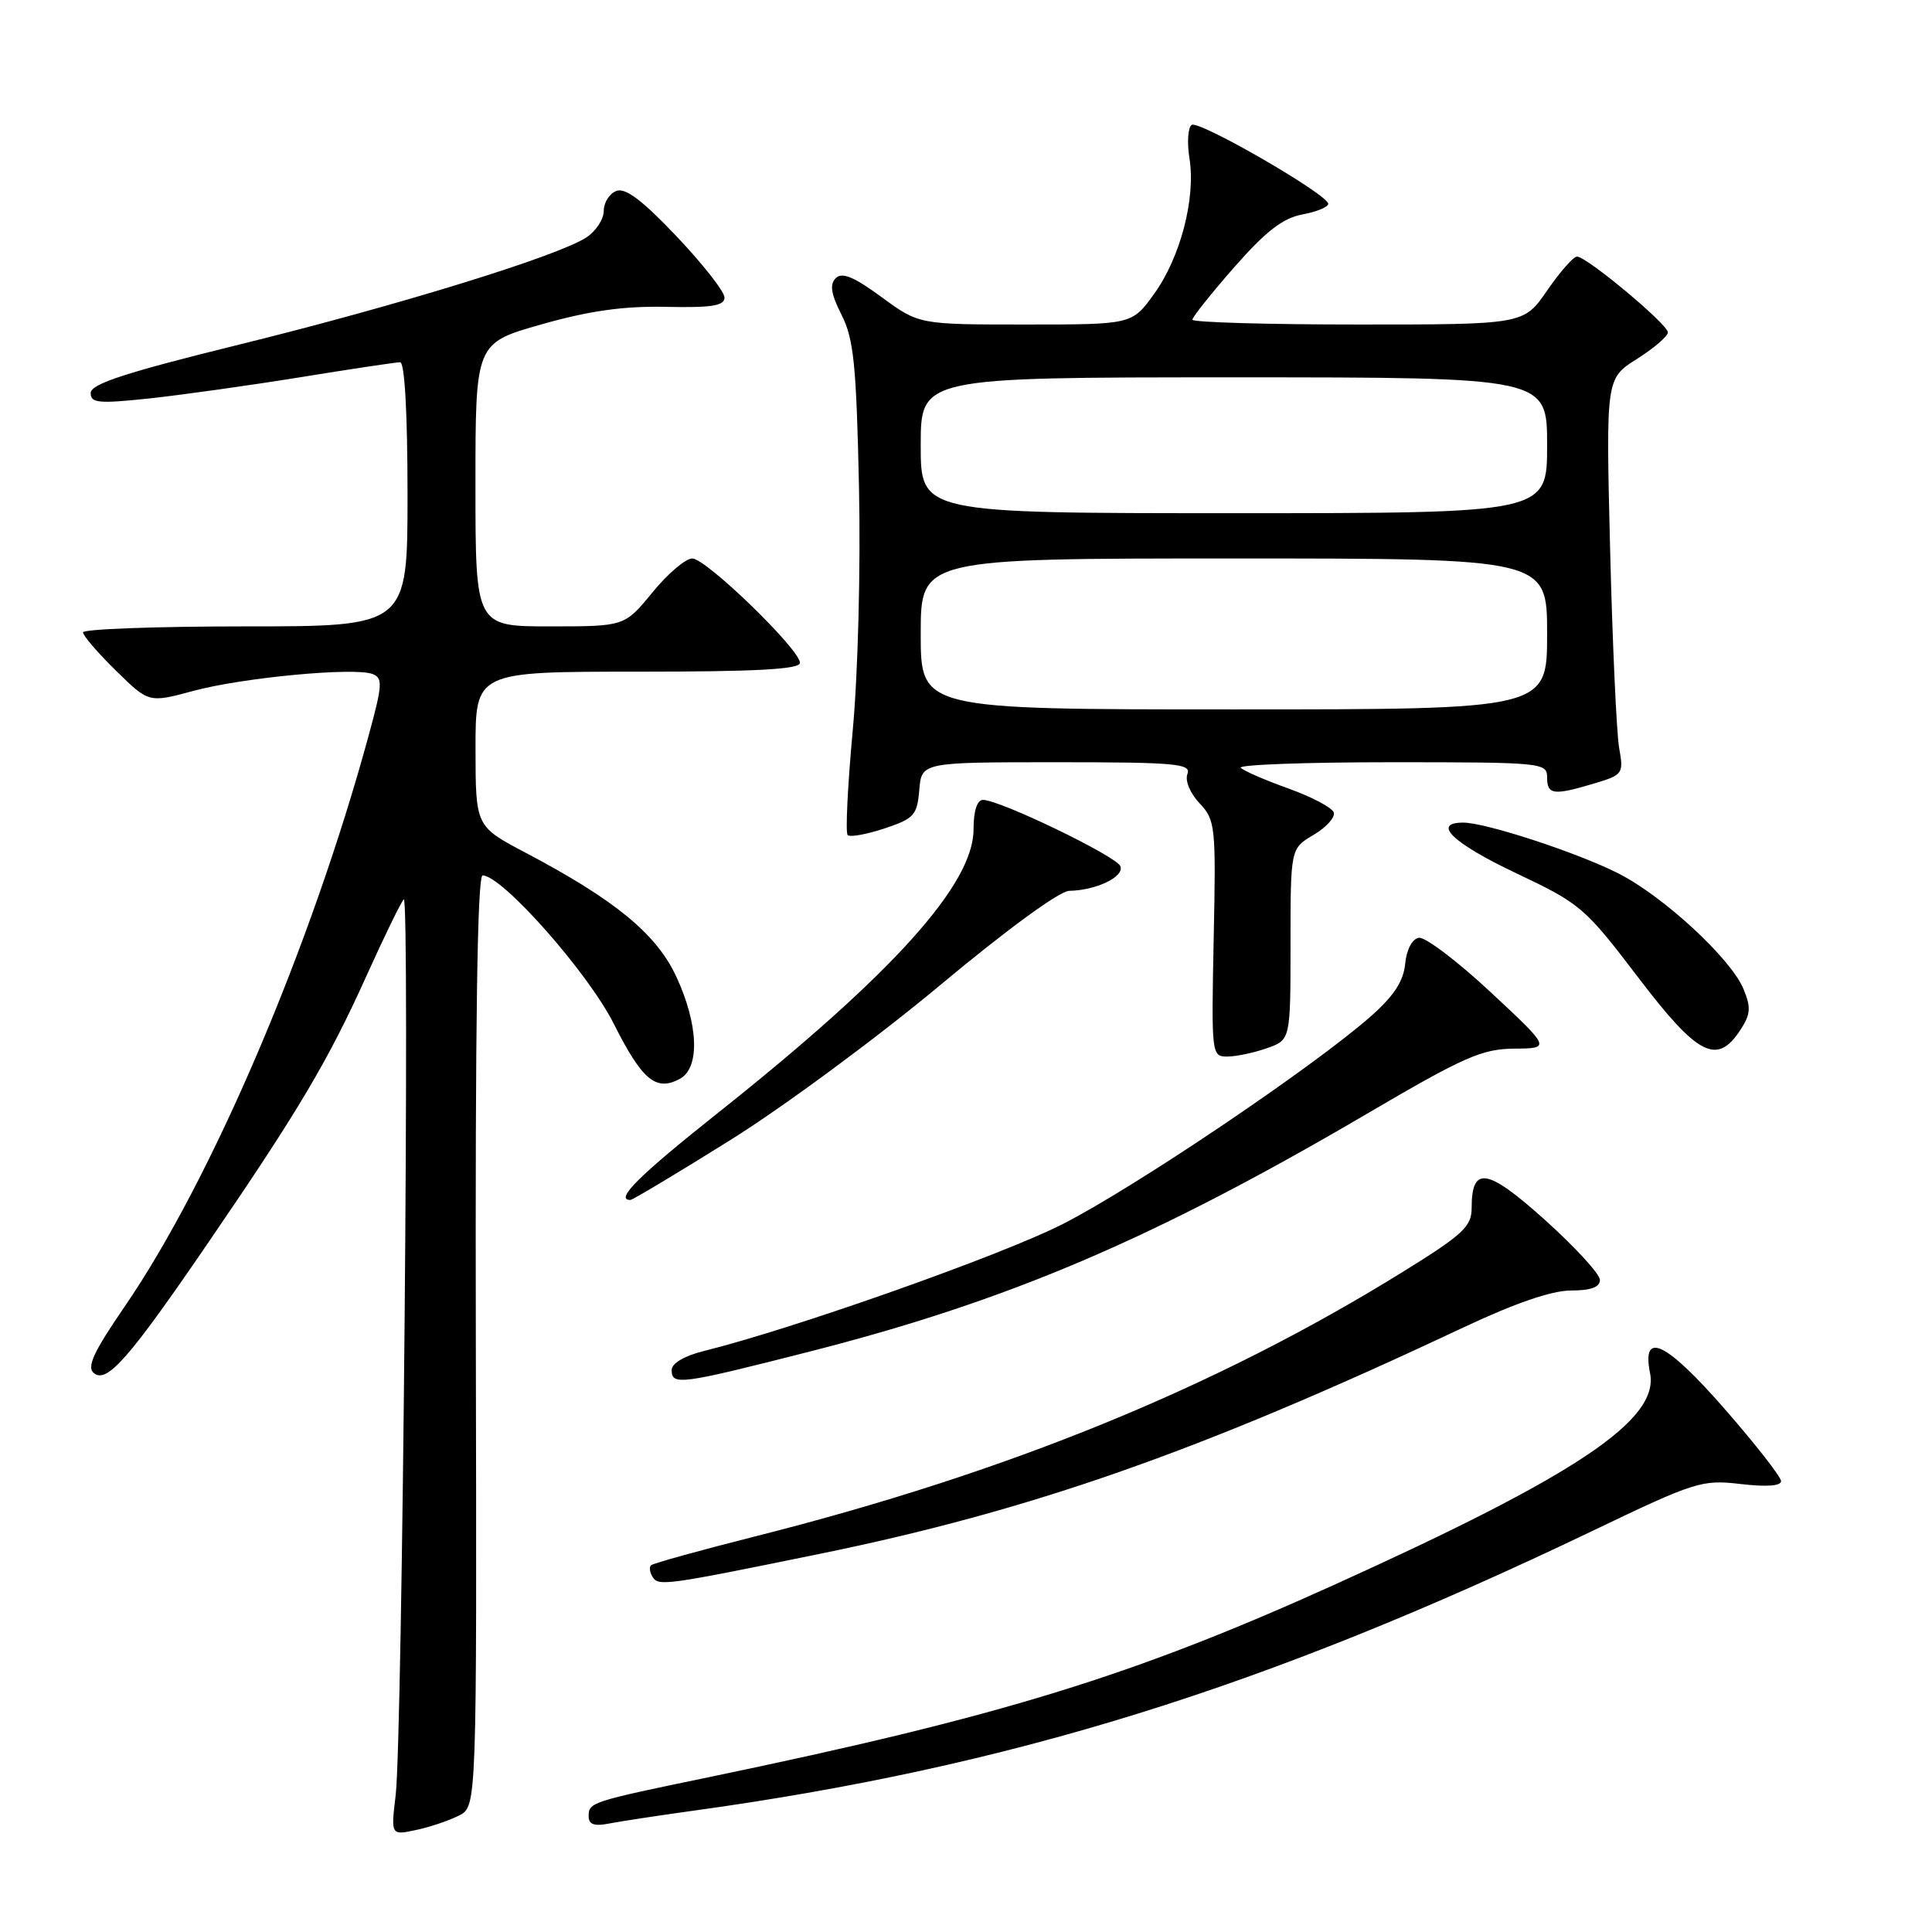 <?xml version="1.0" encoding="UTF-8" standalone="no"?>
<!DOCTYPE svg PUBLIC "-//W3C//DTD SVG 1.1//EN" "http://www.w3.org/Graphics/SVG/1.1/DTD/svg11.dtd" >
<svg xmlns="http://www.w3.org/2000/svg" xmlns:xlink="http://www.w3.org/1999/xlink" version="1.1" viewBox="0 0 256 256">
 <g >
 <path fill="currentColor"
d=" M 60.84 240.56 C 63.18 239.35 63.18 239.35 63.05 177.68 C 62.96 135.82 63.25 116.00 63.95 116.00 C 66.53 116.00 77.90 128.85 81.31 135.62 C 85.09 143.13 86.91 144.65 90.07 142.96 C 92.77 141.52 92.57 135.77 89.60 129.38 C 86.97 123.74 81.48 119.23 69.66 113.00 C 63.02 109.50 63.02 109.50 63.01 99.25 C 63.00 89.00 63.00 89.00 84.50 89.00 C 100.21 89.00 106.00 88.69 106.00 87.83 C 106.00 86.06 93.56 74.00 91.73 74.00 C 90.85 74.00 88.47 76.02 86.45 78.50 C 82.76 83.00 82.76 83.00 72.88 83.00 C 63.00 83.00 63.00 83.00 63.00 64.23 C 63.00 45.46 63.00 45.46 71.75 42.98 C 78.10 41.18 82.63 40.54 88.25 40.66 C 94.31 40.79 96.00 40.52 96.00 39.42 C 96.00 38.65 93.15 35.01 89.67 31.34 C 85.12 26.54 82.87 24.84 81.67 25.30 C 80.75 25.65 80.00 26.84 80.00 27.95 C 80.00 29.05 78.96 30.63 77.70 31.46 C 73.91 33.94 52.79 40.46 31.77 45.64 C 16.70 49.35 12.04 50.87 12.02 52.06 C 12.00 53.41 13.04 53.51 19.75 52.80 C 24.01 52.34 33.02 51.08 39.77 49.99 C 46.52 48.89 52.48 48.00 53.02 48.00 C 53.62 48.00 54.00 54.76 54.00 65.50 C 54.00 83.00 54.00 83.00 32.50 83.00 C 20.67 83.00 11.00 83.36 11.00 83.79 C 11.00 84.23 12.96 86.51 15.36 88.86 C 19.72 93.14 19.72 93.14 25.61 91.55 C 32.15 89.78 46.96 88.39 49.36 89.31 C 50.73 89.83 50.68 90.73 48.92 97.20 C 41.27 125.36 28.04 156.35 16.47 173.20 C 12.42 179.10 11.47 181.14 12.42 181.93 C 14.16 183.38 17.06 180.07 27.70 164.50 C 39.61 147.09 43.55 140.43 48.58 129.26 C 50.92 124.08 53.13 119.54 53.50 119.17 C 54.33 118.34 53.32 230.42 52.43 237.85 C 51.79 243.20 51.79 243.20 55.15 242.48 C 56.99 242.09 59.55 241.22 60.84 240.56 Z  M 91.50 239.98 C 133.78 234.17 167.44 223.72 210.89 202.91 C 224.65 196.31 225.50 196.04 230.64 196.64 C 234.02 197.04 236.00 196.90 236.00 196.26 C 236.00 195.70 232.62 191.38 228.49 186.65 C 220.75 177.79 217.50 176.24 218.64 181.95 C 219.88 188.13 208.95 195.45 176.74 210.02 C 150.07 222.08 132.65 227.44 94.00 235.47 C 78.27 238.73 78.00 238.82 78.00 240.65 C 78.00 241.76 78.73 242.02 80.75 241.62 C 82.26 241.33 87.10 240.59 91.50 239.98 Z  M 108.59 205.90 C 136.76 200.14 159.13 192.27 193.90 175.90 C 200.73 172.68 205.62 171.00 208.15 171.00 C 210.78 171.00 212.00 170.56 212.00 169.60 C 212.00 168.83 208.74 165.27 204.75 161.68 C 197.05 154.76 195.00 154.42 195.00 160.06 C 195.00 162.54 193.87 163.58 185.75 168.61 C 161.11 183.86 133.56 195.11 100.11 203.57 C 92.74 205.43 86.51 207.16 86.26 207.41 C 86.00 207.66 86.10 208.36 86.48 208.96 C 87.24 210.20 88.21 210.07 108.59 205.90 Z  M 107.29 179.09 C 133.66 172.36 152.82 164.18 181.13 147.58 C 193.96 140.05 196.35 138.99 200.63 138.95 C 205.50 138.91 205.50 138.91 197.50 131.45 C 193.10 127.35 188.82 124.11 188.00 124.26 C 187.12 124.41 186.37 125.83 186.19 127.73 C 185.96 130.04 184.68 131.99 181.58 134.72 C 173.91 141.46 150.29 157.38 140.77 162.22 C 132.62 166.36 105.25 176.04 93.25 179.02 C 90.67 179.66 89.00 180.65 89.00 181.54 C 89.00 183.61 90.15 183.46 107.29 179.09 Z  M 96.78 151.06 C 103.78 146.69 116.25 137.48 124.50 130.60 C 133.39 123.18 140.39 118.06 141.68 118.04 C 145.25 117.98 149.00 116.17 148.46 114.78 C 147.94 113.45 132.46 105.98 130.25 105.99 C 129.47 106.00 129.00 107.45 129.00 109.89 C 129.00 117.17 118.29 129.05 95.25 147.37 C 84.63 155.80 81.41 159.00 83.53 159.00 C 83.82 159.00 89.79 155.43 96.78 151.06 Z  M 167.85 138.90 C 171.00 137.80 171.00 137.80 171.00 125.12 C 171.00 112.43 171.00 112.43 174.05 110.63 C 175.73 109.64 176.94 108.30 176.73 107.66 C 176.52 107.02 173.83 105.60 170.75 104.49 C 167.67 103.39 164.82 102.15 164.41 101.74 C 164.00 101.33 172.97 101.00 184.33 101.00 C 204.33 101.00 205.00 101.06 205.00 103.00 C 205.00 105.32 205.83 105.43 211.22 103.82 C 215.06 102.67 215.16 102.53 214.54 99.07 C 214.20 97.10 213.66 85.30 213.35 72.83 C 212.79 50.16 212.79 50.16 216.89 47.57 C 219.15 46.14 221.00 44.56 221.00 44.04 C 221.00 42.97 210.25 34.00 208.96 34.00 C 208.48 34.00 206.70 36.03 205.00 38.50 C 201.90 43.00 201.90 43.00 179.95 43.00 C 167.88 43.00 158.00 42.71 158.00 42.36 C 158.00 42.01 160.50 38.88 163.55 35.40 C 167.71 30.66 169.97 28.91 172.55 28.42 C 174.45 28.07 176.00 27.43 176.00 27.01 C 176.00 25.80 158.93 15.93 157.91 16.55 C 157.41 16.87 157.27 18.86 157.61 20.99 C 158.46 26.28 156.40 34.15 152.90 38.98 C 149.99 43.00 149.99 43.00 135.88 43.00 C 121.77 43.00 121.77 43.00 116.82 39.37 C 113.15 36.68 111.58 36.02 110.74 36.86 C 109.91 37.69 110.11 38.96 111.52 41.74 C 113.13 44.93 113.47 48.36 113.82 64.50 C 114.05 75.25 113.69 89.27 112.99 96.80 C 112.32 104.11 112.01 110.35 112.32 110.65 C 112.62 110.96 114.82 110.56 117.19 109.78 C 121.12 108.47 121.53 108.02 121.81 104.67 C 122.12 101.00 122.12 101.00 140.03 101.00 C 155.80 101.00 157.87 101.19 157.34 102.55 C 157.00 103.44 157.69 105.11 158.95 106.44 C 161.05 108.68 161.13 109.46 160.82 124.39 C 160.51 139.69 160.54 140.00 162.60 140.00 C 163.76 140.00 166.12 139.51 167.85 138.90 Z  M 230.60 136.49 C 231.97 134.40 232.04 133.51 231.02 131.04 C 229.35 127.01 220.38 118.73 214.42 115.72 C 208.99 112.97 196.86 109.00 193.89 109.00 C 189.66 109.00 192.51 111.73 200.87 115.69 C 209.42 119.74 209.98 120.21 217.01 129.44 C 224.97 139.90 227.50 141.21 230.60 136.49 Z  M 122.00 84.00 C 122.00 74.00 122.00 74.00 163.50 74.00 C 205.00 74.00 205.00 74.00 205.00 84.00 C 205.00 94.00 205.00 94.00 163.50 94.00 C 122.00 94.00 122.00 94.00 122.00 84.00 Z  M 122.00 59.00 C 122.00 50.00 122.00 50.00 163.50 50.00 C 205.00 50.00 205.00 50.00 205.00 59.00 C 205.00 68.00 205.00 68.00 163.50 68.00 C 122.00 68.00 122.00 68.00 122.00 59.00 Z "/>
</g>
</svg>
